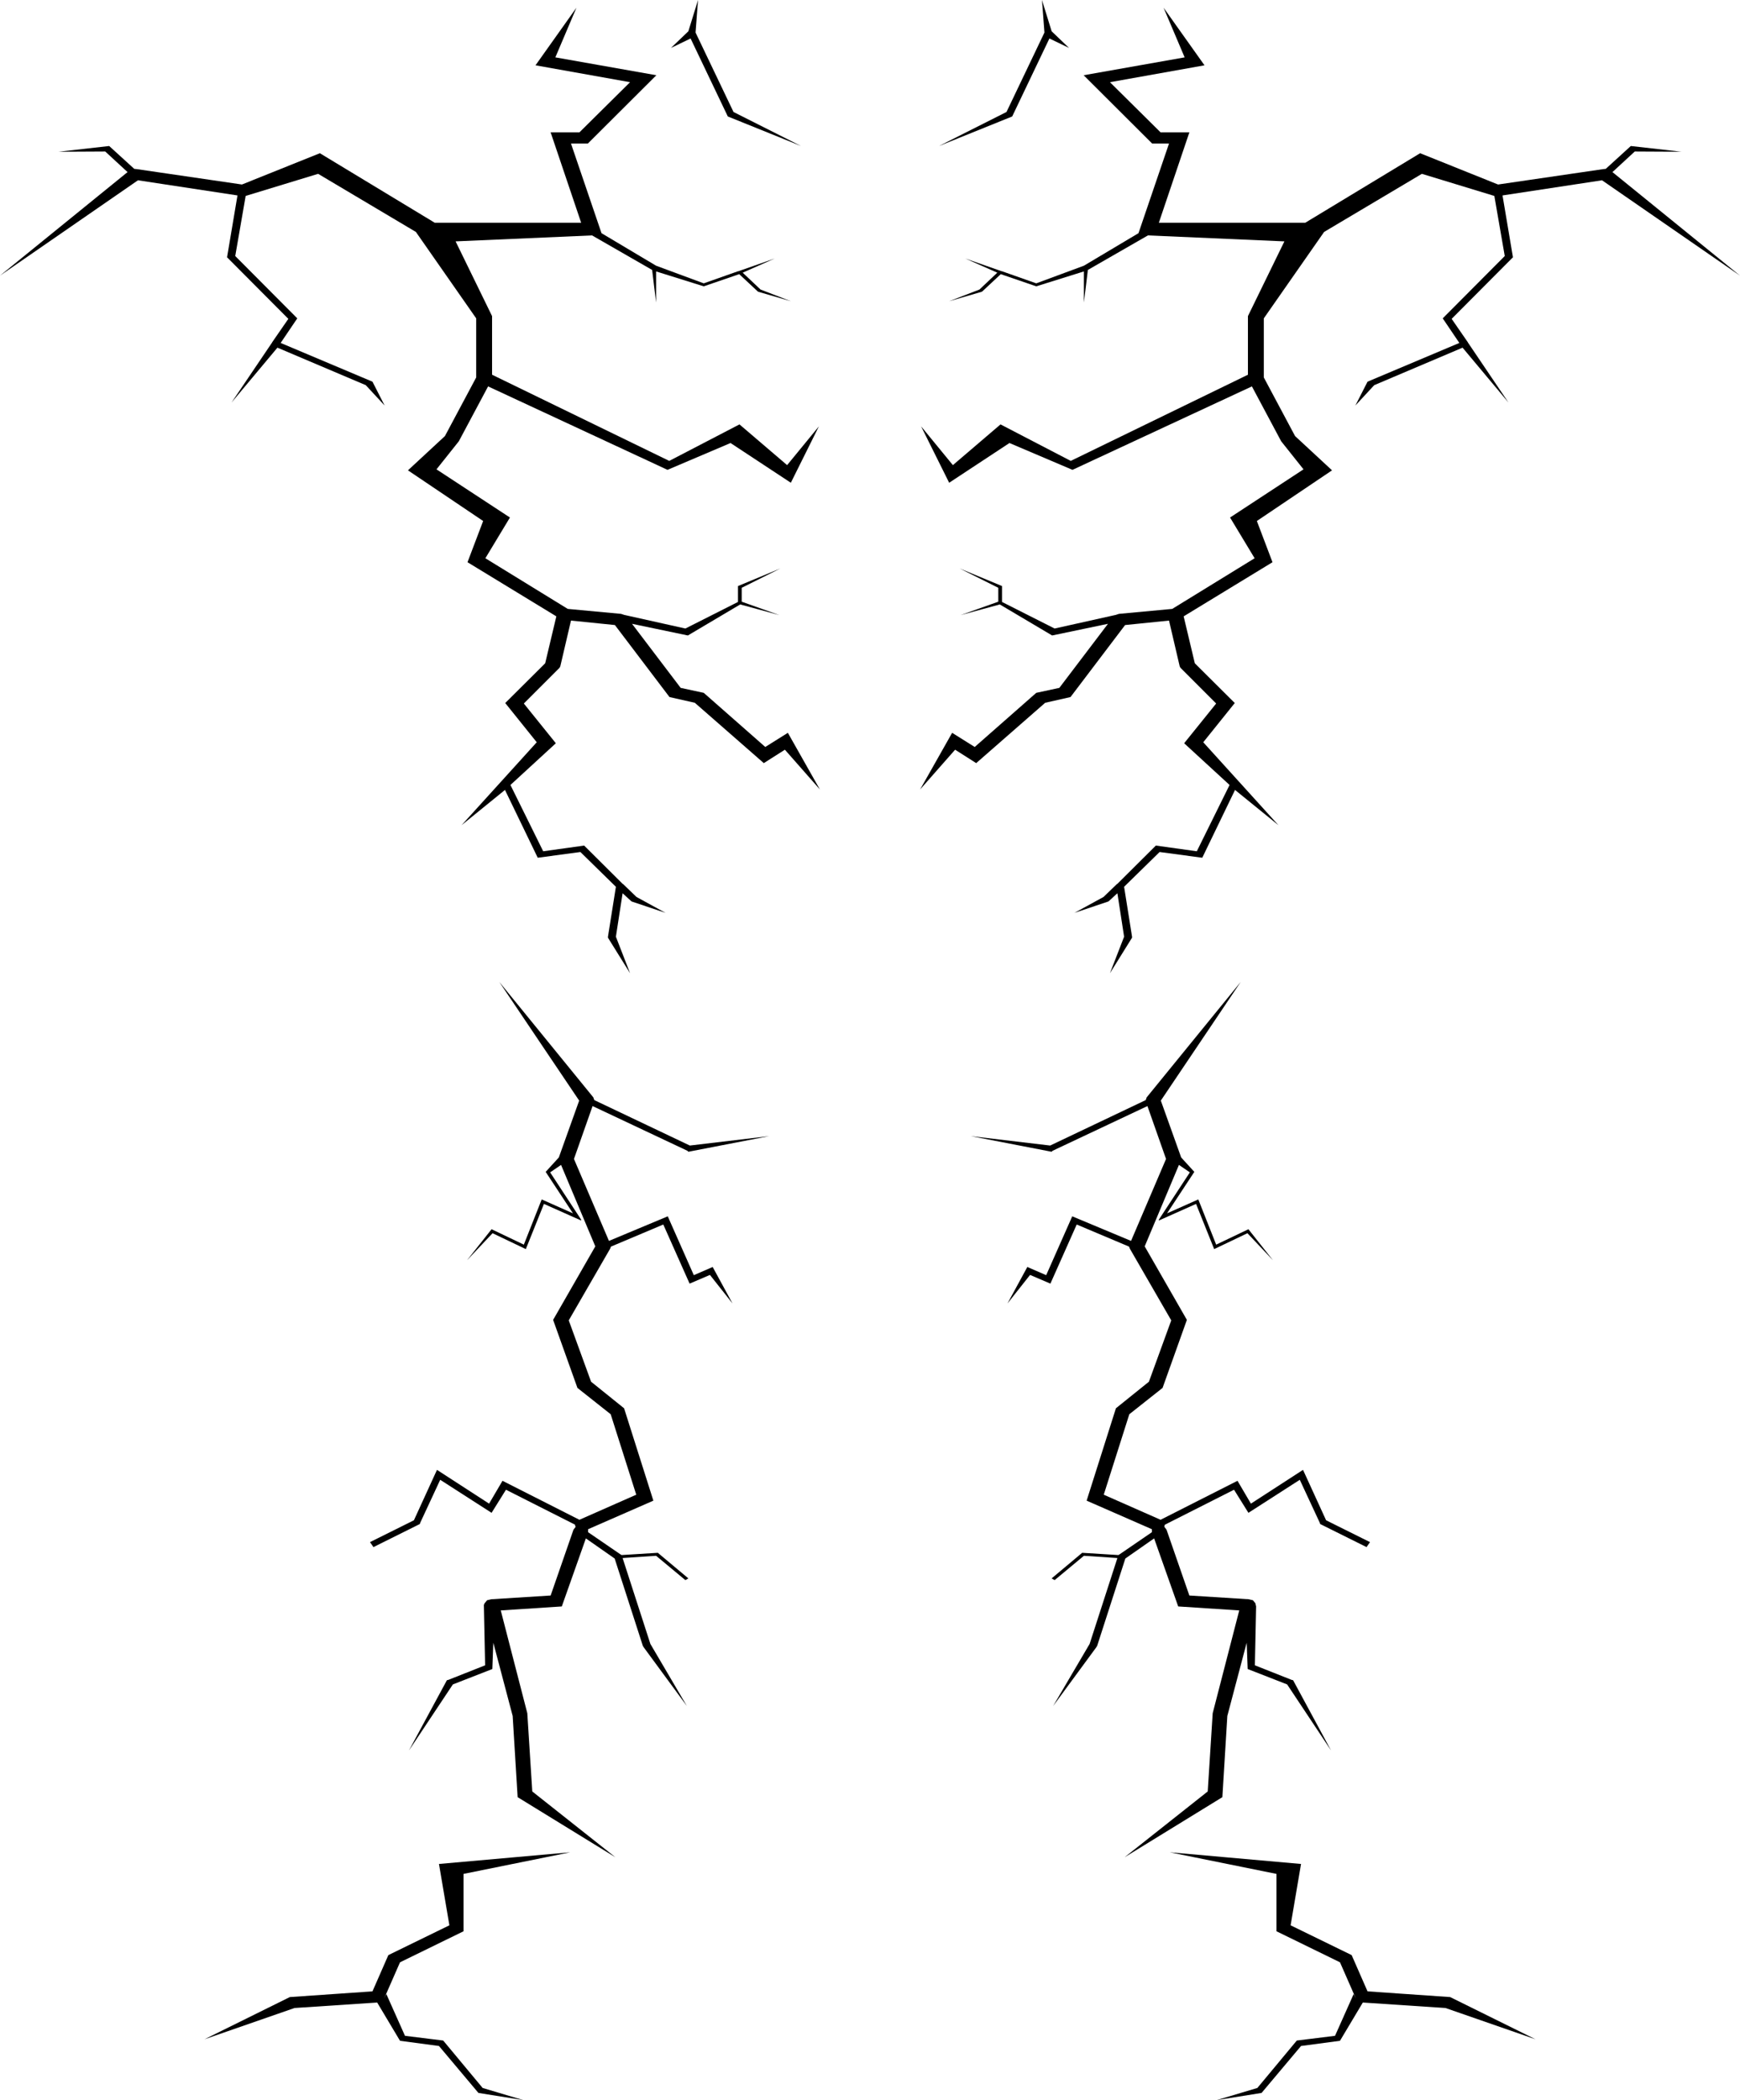 <?xml version="1.0" encoding="UTF-8" standalone="no"?>
<svg xmlns:xlink="http://www.w3.org/1999/xlink" height="422.85px" width="350.6px" xmlns="http://www.w3.org/2000/svg">
  <g transform="matrix(1.0, 0.0, 0.0, 1.0, 0.0, 0.0)">
    <path d="M338.8 30.55 L329.4 30.5 324.9 34.65 350.6 55.5 322.8 36.3 302.75 39.35 304.85 51.8 292.5 64.2 295.75 68.9 295.8 69.0 303.95 81.05 294.7 70.0 276.9 77.55 273.1 81.65 275.55 76.85 294.05 69.05 290.7 64.1 303.2 51.55 301.1 39.45 286.5 35.0 266.8 46.7 254.65 64.1 254.65 76.0 260.95 87.8 268.4 94.7 253.25 104.9 256.4 113.2 238.5 124.1 240.75 133.55 248.8 141.55 242.45 149.45 257.6 166.15 248.85 159.05 242.25 172.7 233.65 171.55 226.5 178.55 228.1 188.6 228.1 188.8 223.65 195.95 226.5 188.6 225.15 179.85 223.35 181.5 216.5 183.8 222.35 180.6 224.95 178.1 225.05 178.0 225.15 177.95 232.9 170.25 241.15 171.4 247.75 158.05 238.6 149.65 245.05 141.65 237.85 134.45 237.7 134.15 235.55 124.95 226.7 125.85 215.7 140.35 210.6 141.5 196.7 153.65 192.45 150.95 185.4 158.95 191.85 147.55 196.4 150.4 208.8 139.5 213.45 138.5 223.25 125.6 212.0 127.95 201.45 121.7 193.55 123.85 201.15 121.15 201.15 118.35 193.35 114.45 201.9 118.0 201.9 121.2 212.5 126.55 224.85 123.8 225.45 123.6 236.2 122.6 252.8 112.4 247.85 104.2 262.65 94.5 258.15 88.85 252.25 77.8 216.1 94.6 203.4 89.2 191.25 97.2 185.6 85.85 192.0 93.65 201.6 85.45 215.75 92.8 251.45 75.45 251.45 63.65 258.8 48.6 231.3 47.4 219.2 54.35 218.4 60.9 218.4 54.65 208.8 57.65 201.65 55.2 197.9 58.7 197.8 58.75 191.25 60.65 197.35 58.3 200.95 54.9 194.5 52.05 201.65 54.55 201.75 54.6 201.85 54.6 208.8 57.05 218.4 53.5 229.4 46.95 235.55 28.9 232.15 28.9 218.35 15.15 238.7 11.55 234.45 1.55 242.7 13.15 223.65 16.55 233.85 26.65 239.65 26.65 233.5 44.85 263.0 44.85 286.15 30.85 301.85 37.15 323.05 34.05 323.55 34.0 328.6 29.4 338.8 30.55 M211.9 6.3 L215.4 9.65 211.45 7.75 203.95 23.45 189.2 29.4 202.8 22.55 210.45 6.55 209.95 0.0 211.9 6.3 M114.9 372.95 L93.4 377.3 93.4 388.85 80.6 395.1 77.4 402.4 77.85 401.5 81.6 409.9 89.3 410.85 97.25 420.4 105.45 422.85 96.4 421.4 88.45 411.95 80.6 410.9 76.0 403.2 59.35 404.3 41.2 410.6 58.4 402.1 75.05 400.95 78.25 393.65 90.55 387.65 88.45 375.3 114.9 372.95 M155.0 228.75 L138.7 231.9 138.5 231.7 119.4 222.7 115.65 233.35 122.7 249.85 134.55 244.9 139.8 256.75 143.6 255.1 147.6 262.45 143.05 256.7 138.95 258.45 133.65 246.55 123.1 251.0 122.95 251.4 114.6 265.85 119.1 278.2 125.75 283.55 131.65 302.15 118.5 307.9 118.5 308.5 125.0 312.95 125.25 313.1 132.55 312.65 138.7 317.8 138.1 318.15 132.2 313.25 125.45 313.7 131.05 331.0 138.4 343.5 129.65 331.6 129.65 331.55 129.55 331.45 123.85 313.8 118.05 309.75 113.2 323.45 100.9 324.25 106.25 344.95 107.25 360.7 124.0 373.95 104.3 361.85 103.3 345.5 99.4 330.75 99.2 336.05 91.25 339.15 82.4 352.45 90.05 338.3 90.3 338.25 97.75 335.3 97.5 323.45 Q97.45 323.1 97.65 322.8 L98.15 322.2 99.0 322.0 110.95 321.25 115.55 308.0 116.0 307.4 Q115.8 307.15 115.9 307.0 L101.95 299.95 99.05 304.6 88.7 297.95 84.65 306.65 84.6 306.85 75.25 311.5 74.55 310.5 83.4 306.1 88.05 295.95 98.55 302.75 101.25 298.15 116.75 306.0 128.2 300.95 123.05 284.75 116.35 279.45 111.45 265.75 119.95 250.95 113.05 234.55 110.85 236.05 117.15 245.65 117.0 245.7 109.6 242.4 105.95 251.5 99.25 248.3 94.1 253.75 99.05 247.5 105.55 250.6 109.15 241.5 115.45 244.3 109.95 235.95 112.6 233.05 116.7 221.6 100.6 197.7 119.55 220.95 119.75 221.5 139.0 230.65 155.0 228.75 M87.6 44.85 L117.1 44.85 110.95 26.65 116.75 26.65 126.95 16.55 107.9 13.15 116.15 1.55 111.9 11.55 132.25 15.15 118.45 28.9 115.05 28.9 121.2 46.95 132.2 53.5 141.8 57.05 148.75 54.6 148.85 54.6 148.95 54.55 156.1 52.05 149.65 54.9 153.25 58.3 159.35 60.65 152.8 58.75 152.7 58.7 148.95 55.2 141.8 57.65 132.2 54.65 132.2 60.9 131.4 54.35 119.3 47.4 91.8 48.6 99.15 63.65 99.15 75.45 134.85 92.8 149.0 85.45 158.6 93.65 165.0 85.85 159.35 97.2 147.2 89.2 134.5 94.6 98.35 77.8 92.45 88.85 87.95 94.5 102.75 104.2 97.8 112.4 114.4 122.6 125.15 123.6 125.75 123.8 138.1 126.55 148.7 121.2 148.7 118.0 157.25 114.45 149.45 118.35 149.45 121.15 157.05 123.85 149.15 121.7 138.6 127.95 127.35 125.6 137.15 138.5 141.8 139.5 154.2 150.4 158.75 147.55 165.2 158.95 158.15 150.95 153.9 153.65 140.0 141.5 134.9 140.35 123.9 125.85 115.05 124.95 112.9 134.15 112.75 134.45 105.55 141.65 112.0 149.65 102.85 158.05 109.45 171.4 117.7 170.25 125.45 177.95 125.55 178.0 125.65 178.1 128.25 180.6 134.1 183.8 127.25 181.5 125.45 179.85 124.1 188.6 126.95 195.95 122.5 188.8 122.5 188.6 124.1 178.55 116.95 171.55 108.35 172.7 101.75 159.05 93.0 166.15 108.15 149.45 101.8 141.55 109.85 133.55 112.1 124.1 94.2 113.2 97.35 104.9 82.2 94.7 89.65 87.8 95.95 76.0 95.95 64.1 83.8 46.7 64.1 35.0 49.5 39.45 47.4 51.55 59.9 64.1 56.55 69.05 75.05 76.85 77.5 81.65 73.7 77.55 55.9 70.0 46.65 81.05 54.8 69.0 54.85 68.9 58.1 64.2 45.75 51.8 47.85 39.35 27.8 36.3 0.0 55.5 25.7 34.65 21.2 30.5 11.8 30.55 22.0 29.4 27.05 34.0 27.55 34.05 48.75 37.15 64.45 30.85 87.6 44.85 M138.7 6.3 L140.65 0.0 140.15 6.55 147.8 22.55 161.4 29.4 146.65 23.45 139.15 7.75 135.2 9.65 138.7 6.3 M251.55 247.5 L256.5 253.75 251.35 248.3 244.65 251.5 241.0 242.4 233.6 245.7 233.45 245.65 239.75 236.05 237.55 234.55 230.65 250.95 239.15 265.75 234.25 279.45 227.55 284.75 222.4 300.95 233.85 306.0 249.35 298.15 252.05 302.75 262.55 295.95 267.2 306.1 276.05 310.5 275.35 311.5 266.0 306.85 265.95 306.65 261.9 297.95 251.55 304.6 248.65 299.95 234.7 307.0 234.6 307.4 235.05 308.0 239.65 321.25 251.6 322.0 252.45 322.2 252.95 322.8 253.1 323.45 252.85 335.3 260.3 338.25 260.55 338.3 268.2 352.45 259.35 339.15 251.4 336.05 251.2 330.75 247.3 345.5 246.3 361.85 226.6 373.95 243.35 360.7 244.35 344.95 249.7 324.25 237.4 323.45 232.55 309.75 226.75 313.8 221.05 331.45 220.95 331.55 220.95 331.6 212.2 343.5 219.55 331.0 225.15 313.7 218.4 313.25 212.5 318.15 211.9 317.8 218.05 312.65 225.35 313.1 225.6 312.95 232.1 308.5 232.1 307.9 218.95 302.15 224.85 283.55 231.5 278.2 236.0 265.85 227.65 251.4 227.5 251.0 216.95 246.55 211.65 258.45 207.55 256.7 203.0 262.45 207.0 255.1 210.8 256.75 216.05 244.9 227.9 249.85 234.95 233.35 231.2 222.7 212.1 231.7 211.9 231.9 195.6 228.75 211.6 230.65 230.85 221.5 231.05 220.95 250.0 197.7 233.9 221.6 238.0 233.05 240.65 235.95 235.15 244.3 241.45 241.5 245.05 250.6 251.55 247.5 M257.2 388.85 L257.2 377.3 235.7 372.95 262.15 375.3 260.05 387.65 272.35 393.65 275.55 400.95 292.2 402.1 309.4 410.6 291.25 404.3 274.6 403.2 270.0 410.9 262.15 411.95 254.2 421.4 245.15 422.85 253.35 420.4 261.3 410.85 269.0 409.9 272.75 401.5 273.2 402.4 270.0 395.1 257.2 388.85" fill="#000000" fill-rule="evenodd" stroke="none"/>
  </g>
</svg>
